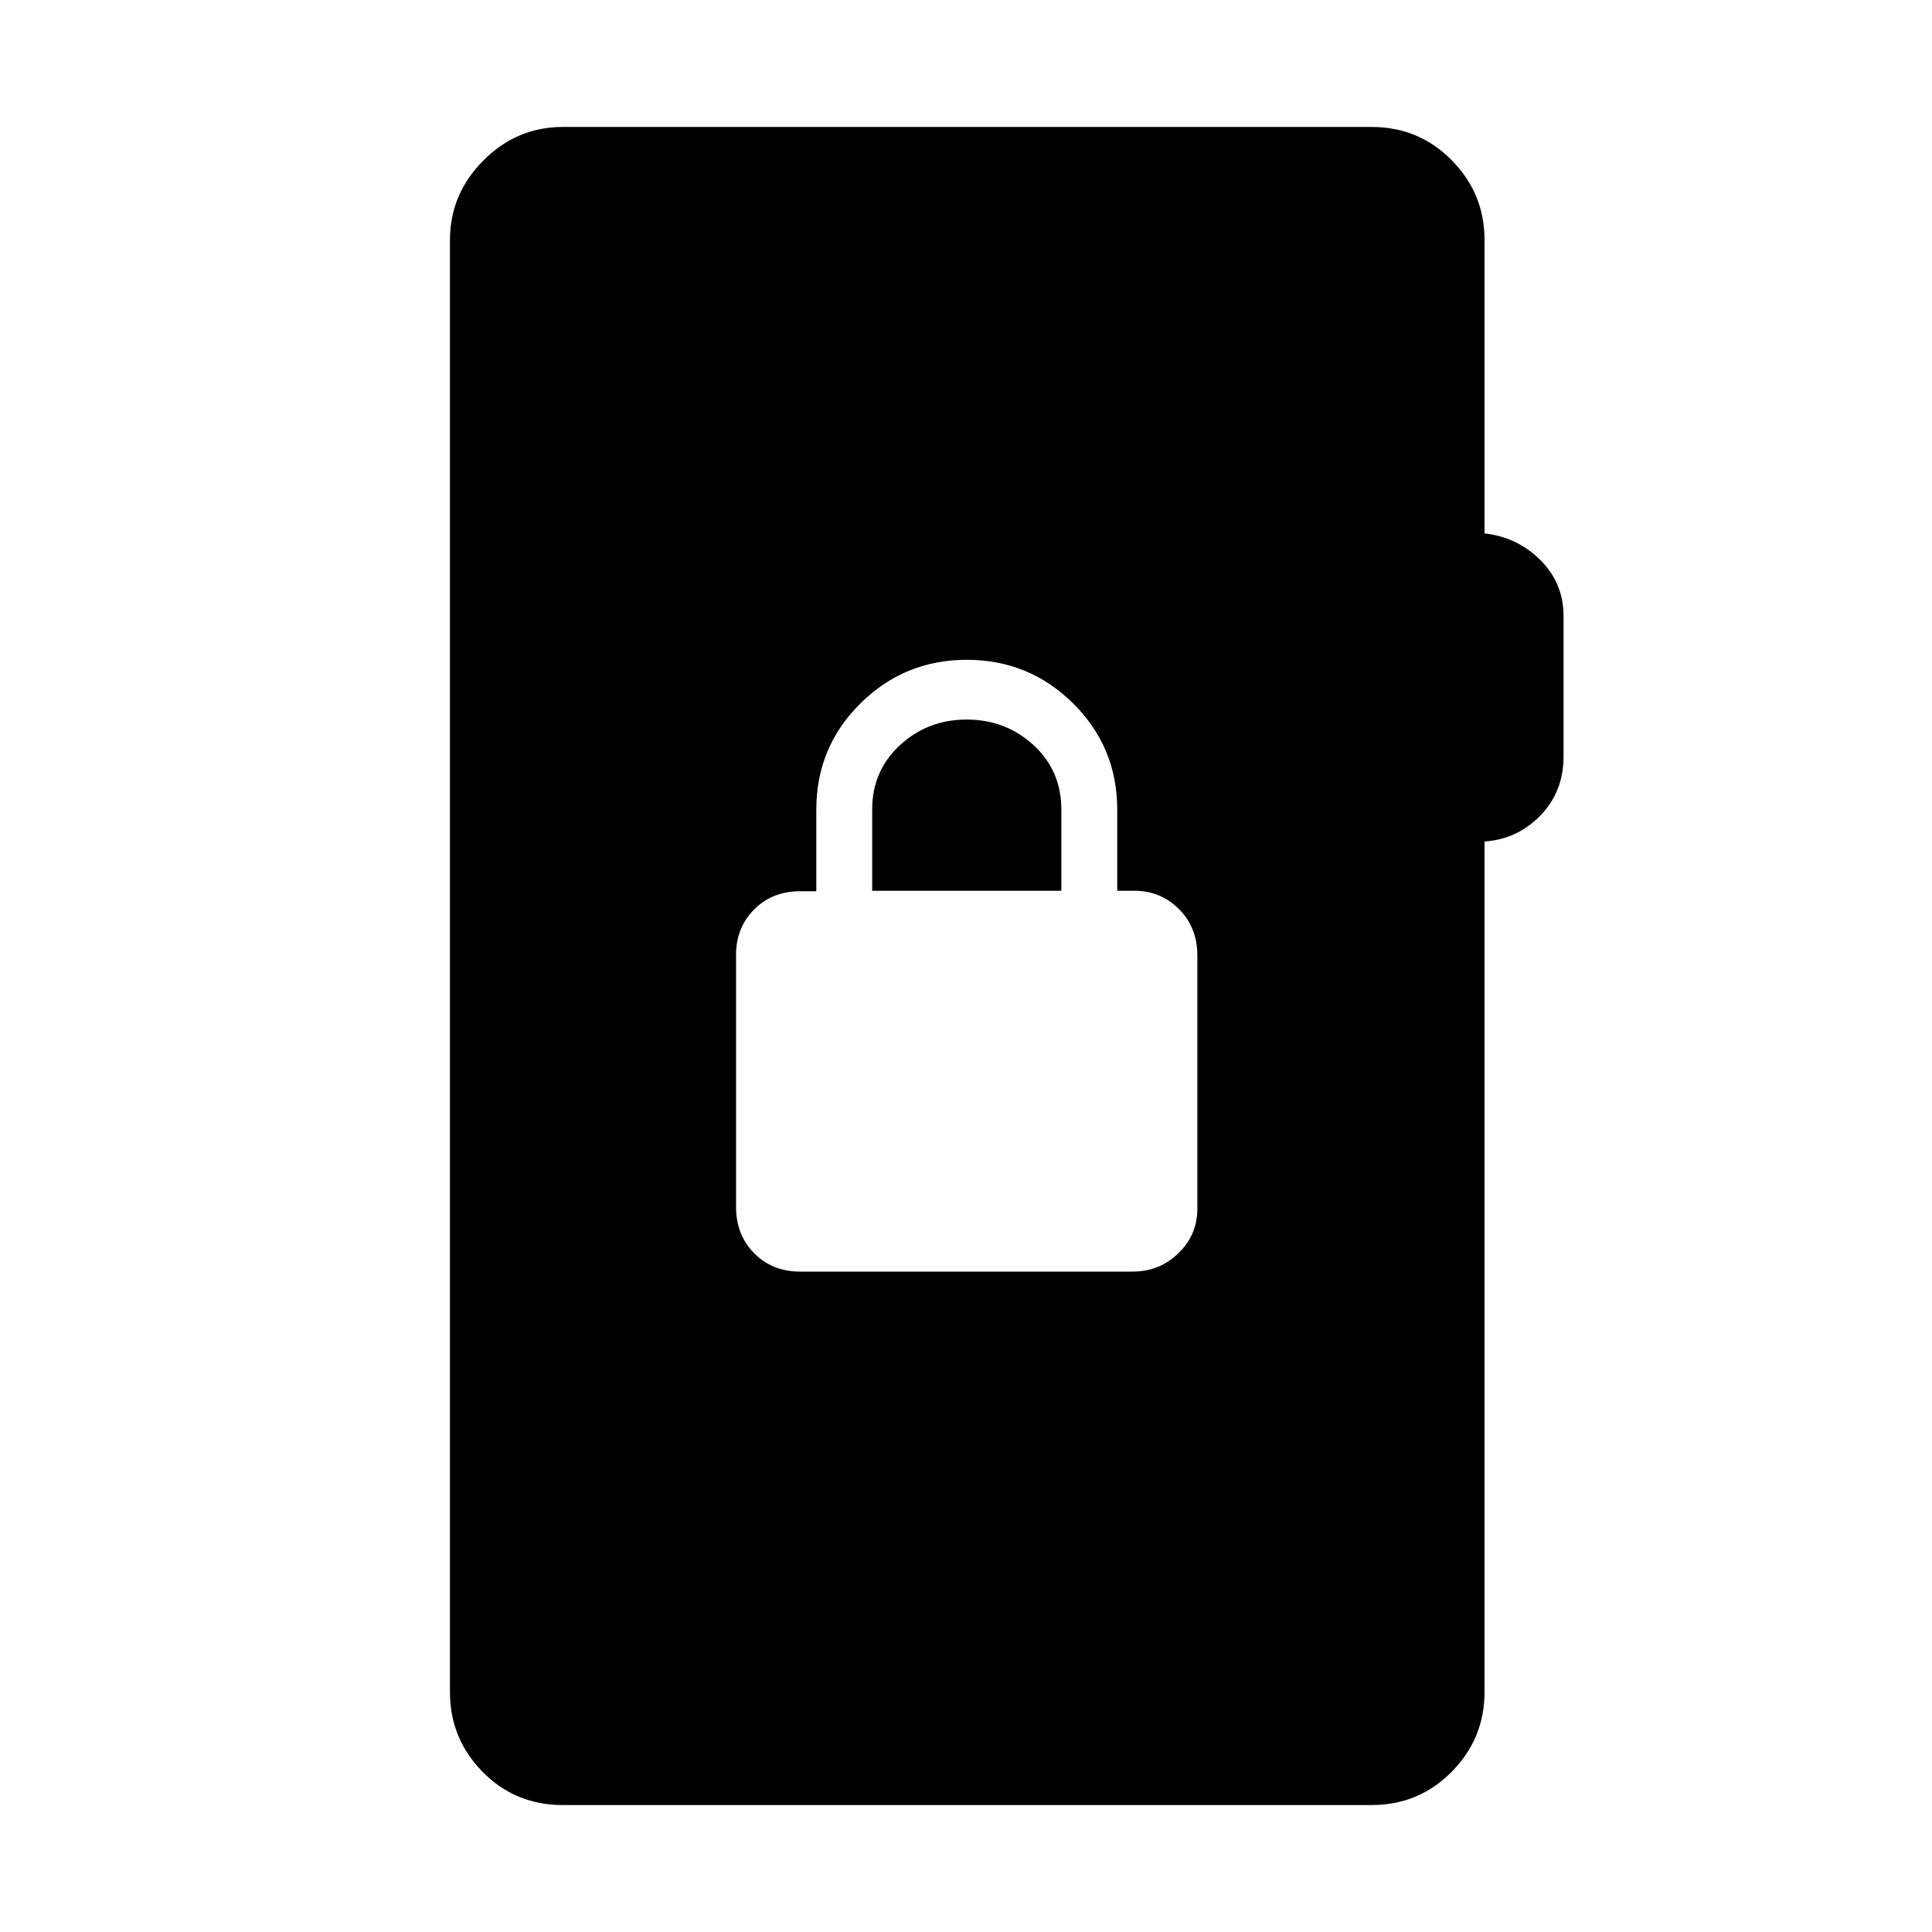 <svg xmlns="http://www.w3.org/2000/svg" height="48" viewBox="0 -960 960 960" width="48"><path d="M279.73-63.08q-23.76 0-39.96-16.52-16.19-16.52-16.19-39.63v-721.54q0-22.77 16.58-39.46 16.59-16.69 39.57-16.69H681.5q23.5 0 39.83 16.52 16.32 16.52 16.32 39.63v145.81q16.35 1.85 27.81 13.31 11.46 11.46 11.46 27.81v69.68q0 17.51-11.46 29.33Q754-543 737.65-541.85v422.62q0 23.11-16.32 39.63Q705-63.08 681.5-63.08H279.73Zm117.92-265.07h165.13q13.34 0 22.76-9.12 9.42-9.11 9.42-22.19v-125.67q0-14.03-9.13-23.14-9.14-9.11-22.02-9.11h-8.66v-40.31q0-31.08-21.9-52.77-21.9-21.69-52.87-21.69-30.96 0-52.86 21.69t-21.9 52.77v40.54h-8.02q-13.84 0-22.85 9.04-9.02 9.04-9.02 22.65v125.05q0 14.03 9.02 23.14 9.01 9.12 22.9 9.12Zm35.73-189.23v-40.37q0-19.25 13.8-31.98 13.79-12.73 33.15-12.73 19.37 0 33.21 12.69t13.84 32.08v40.31h-94Z"/></svg>